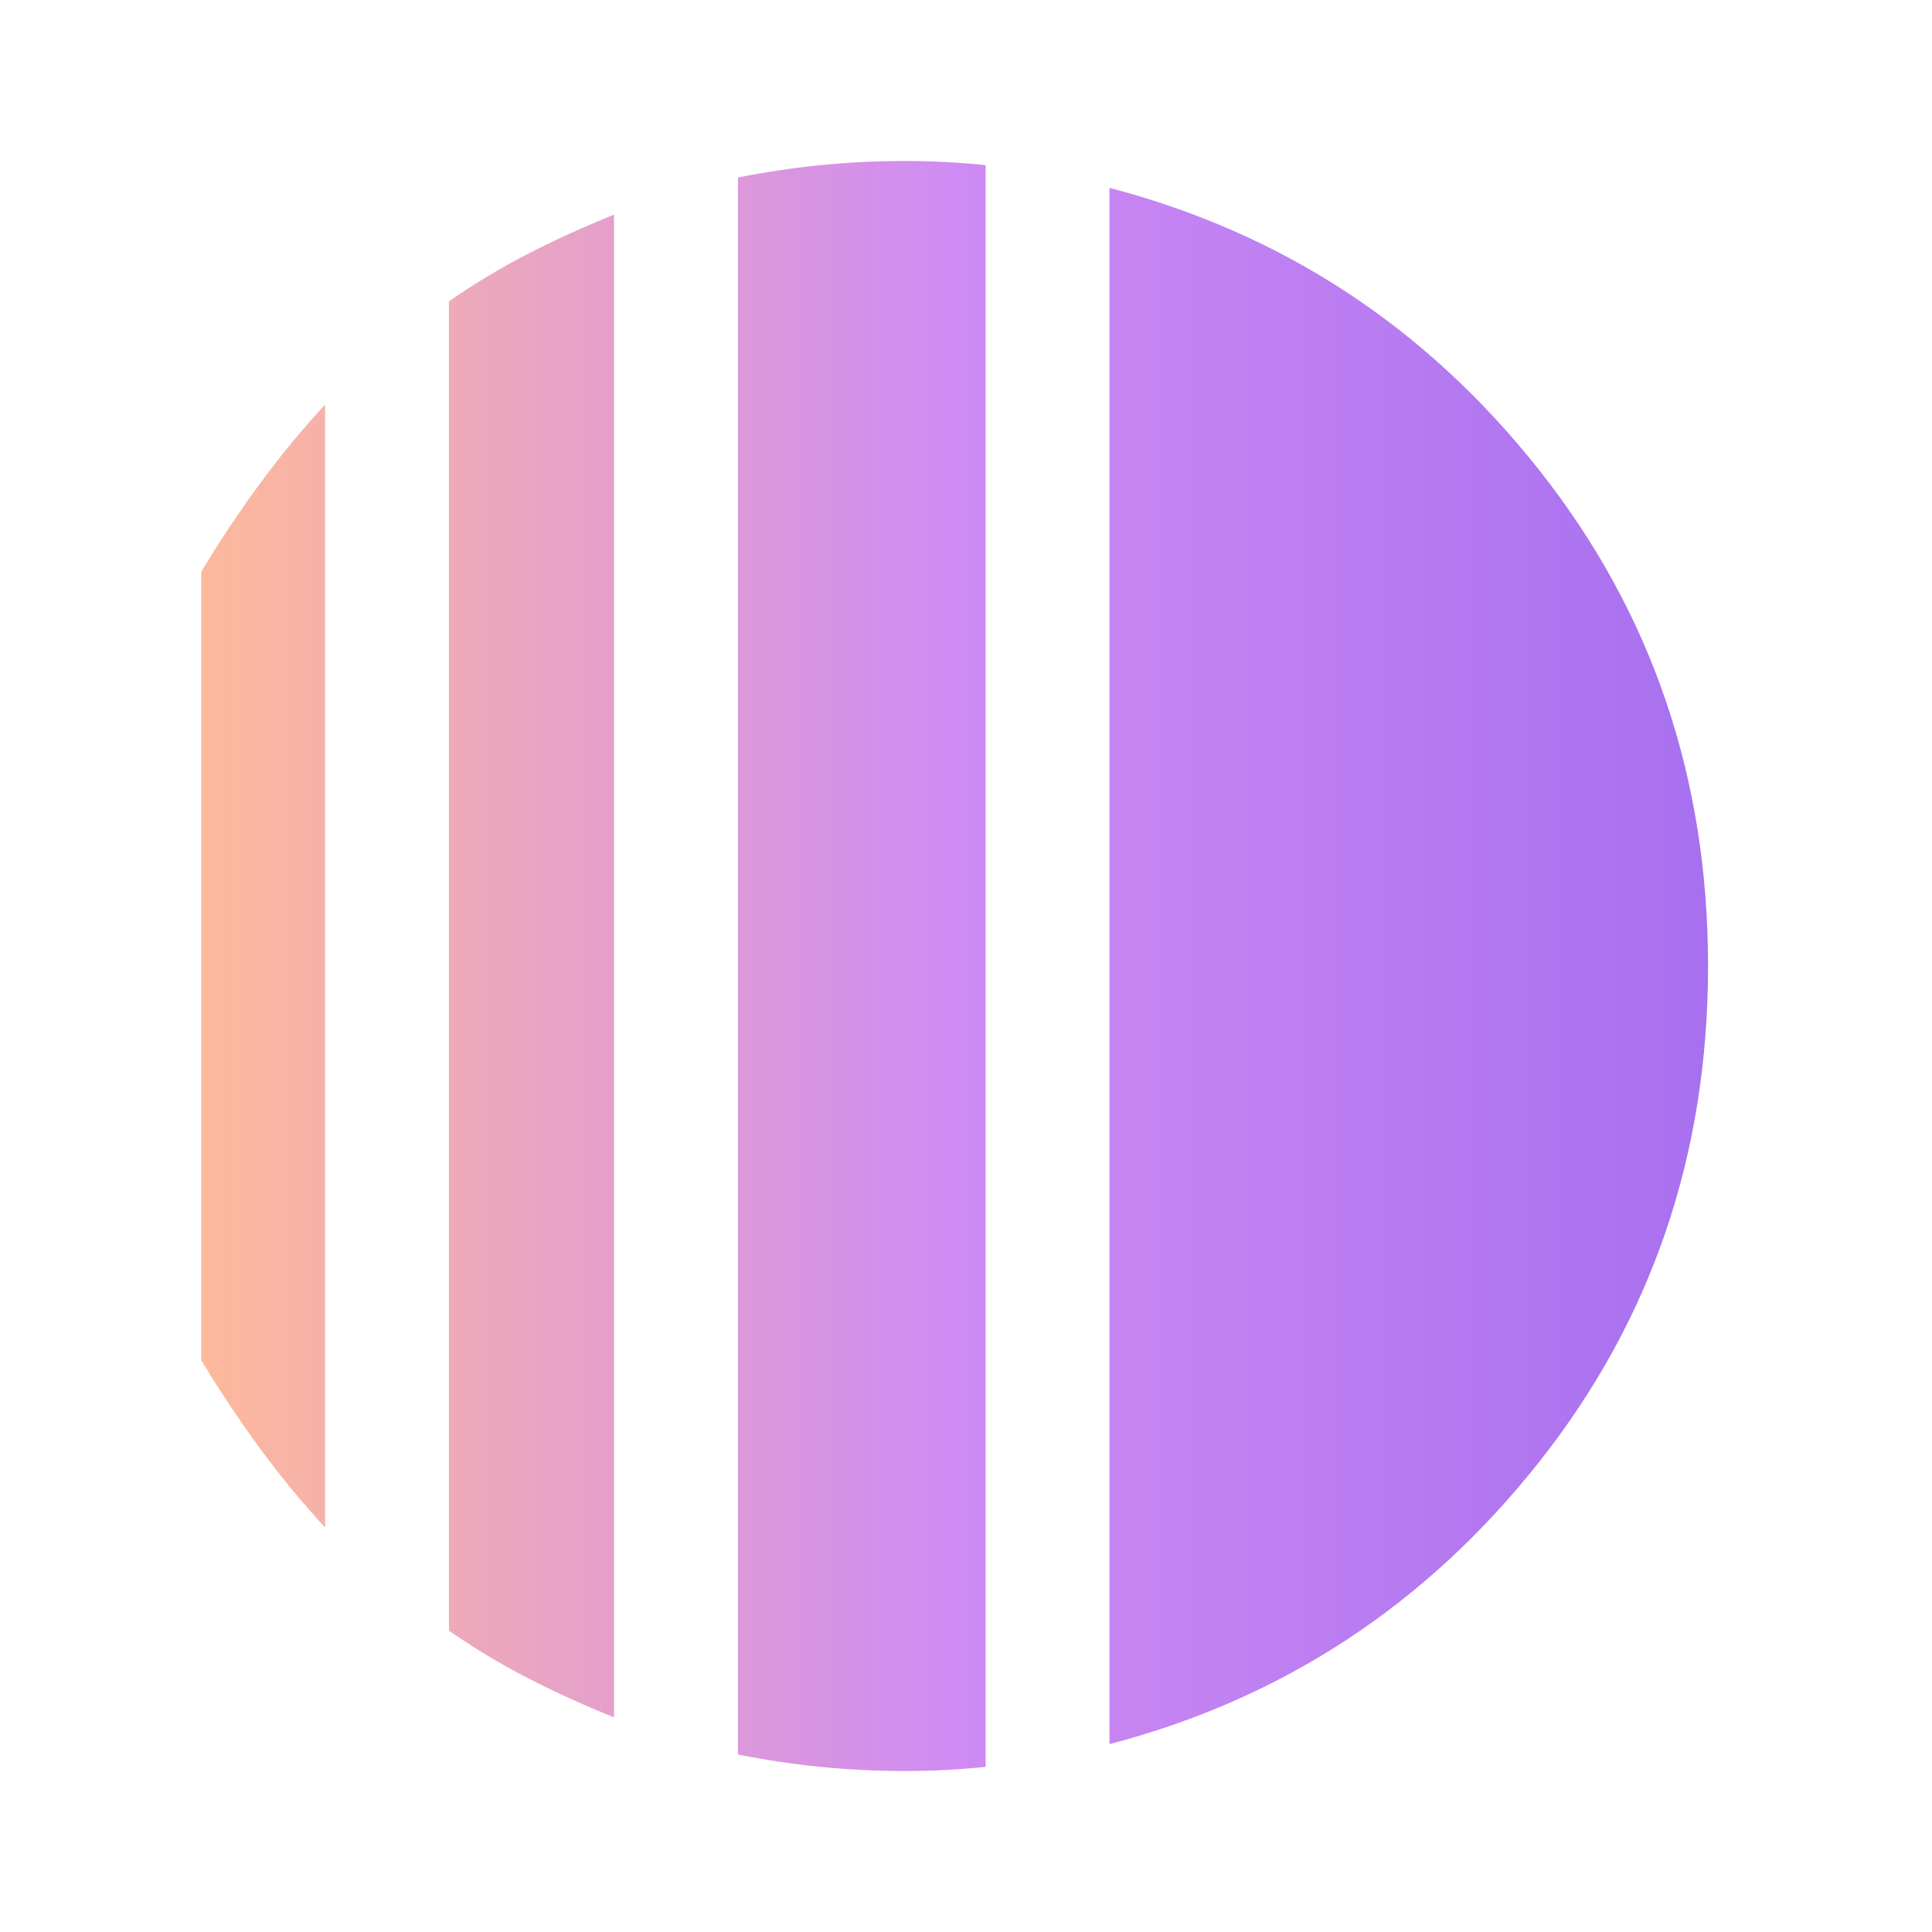 <svg width="48" height="48" viewBox="0 0 48 48" fill="none" xmlns="http://www.w3.org/2000/svg">
<path d="M8.077 10.051V37.949C7.496 37.321 6.949 36.656 6.436 35.955C5.923 35.253 5.444 34.533 5 33.795V14.205C5.444 13.467 5.923 12.747 6.436 12.045C6.949 11.344 7.496 10.679 8.077 10.051ZM15.256 5.333V42.667C14.539 42.38 13.838 42.062 13.154 41.713C12.47 41.364 11.803 40.964 11.154 40.513V7.487C11.803 7.036 12.47 6.636 13.154 6.287C13.838 5.938 14.539 5.621 15.256 5.333ZM27.564 43.333V4.667C31.872 5.795 35.427 8.128 38.231 11.667C41.034 15.205 42.436 19.316 42.436 24C42.436 28.684 41.034 32.795 38.231 36.333C35.427 39.872 31.872 42.205 27.564 43.333ZM22.436 44C21.752 44 21.068 43.966 20.385 43.897C19.701 43.829 19.017 43.727 18.333 43.59V4.41C19.017 4.274 19.701 4.171 20.385 4.103C21.068 4.034 21.752 4 22.436 4C22.812 4 23.165 4.009 23.496 4.026C23.826 4.043 24.157 4.068 24.487 4.103V43.897C24.157 43.932 23.826 43.957 23.496 43.974C23.165 43.992 22.812 44 22.436 44Z" fill="url(#paint0_linear_60_1831)"/>
<defs>
<linearGradient id="paint0_linear_60_1831" x1="42.436" y1="24" x2="5" y2="24" gradientUnits="userSpaceOnUse">
<stop stop-color="#A770EF"/>
<stop offset="0.5" stop-color="#CF8BF3"/>
<stop offset="1" stop-color="#FDB99B"/>
</linearGradient>
</defs>
</svg>
